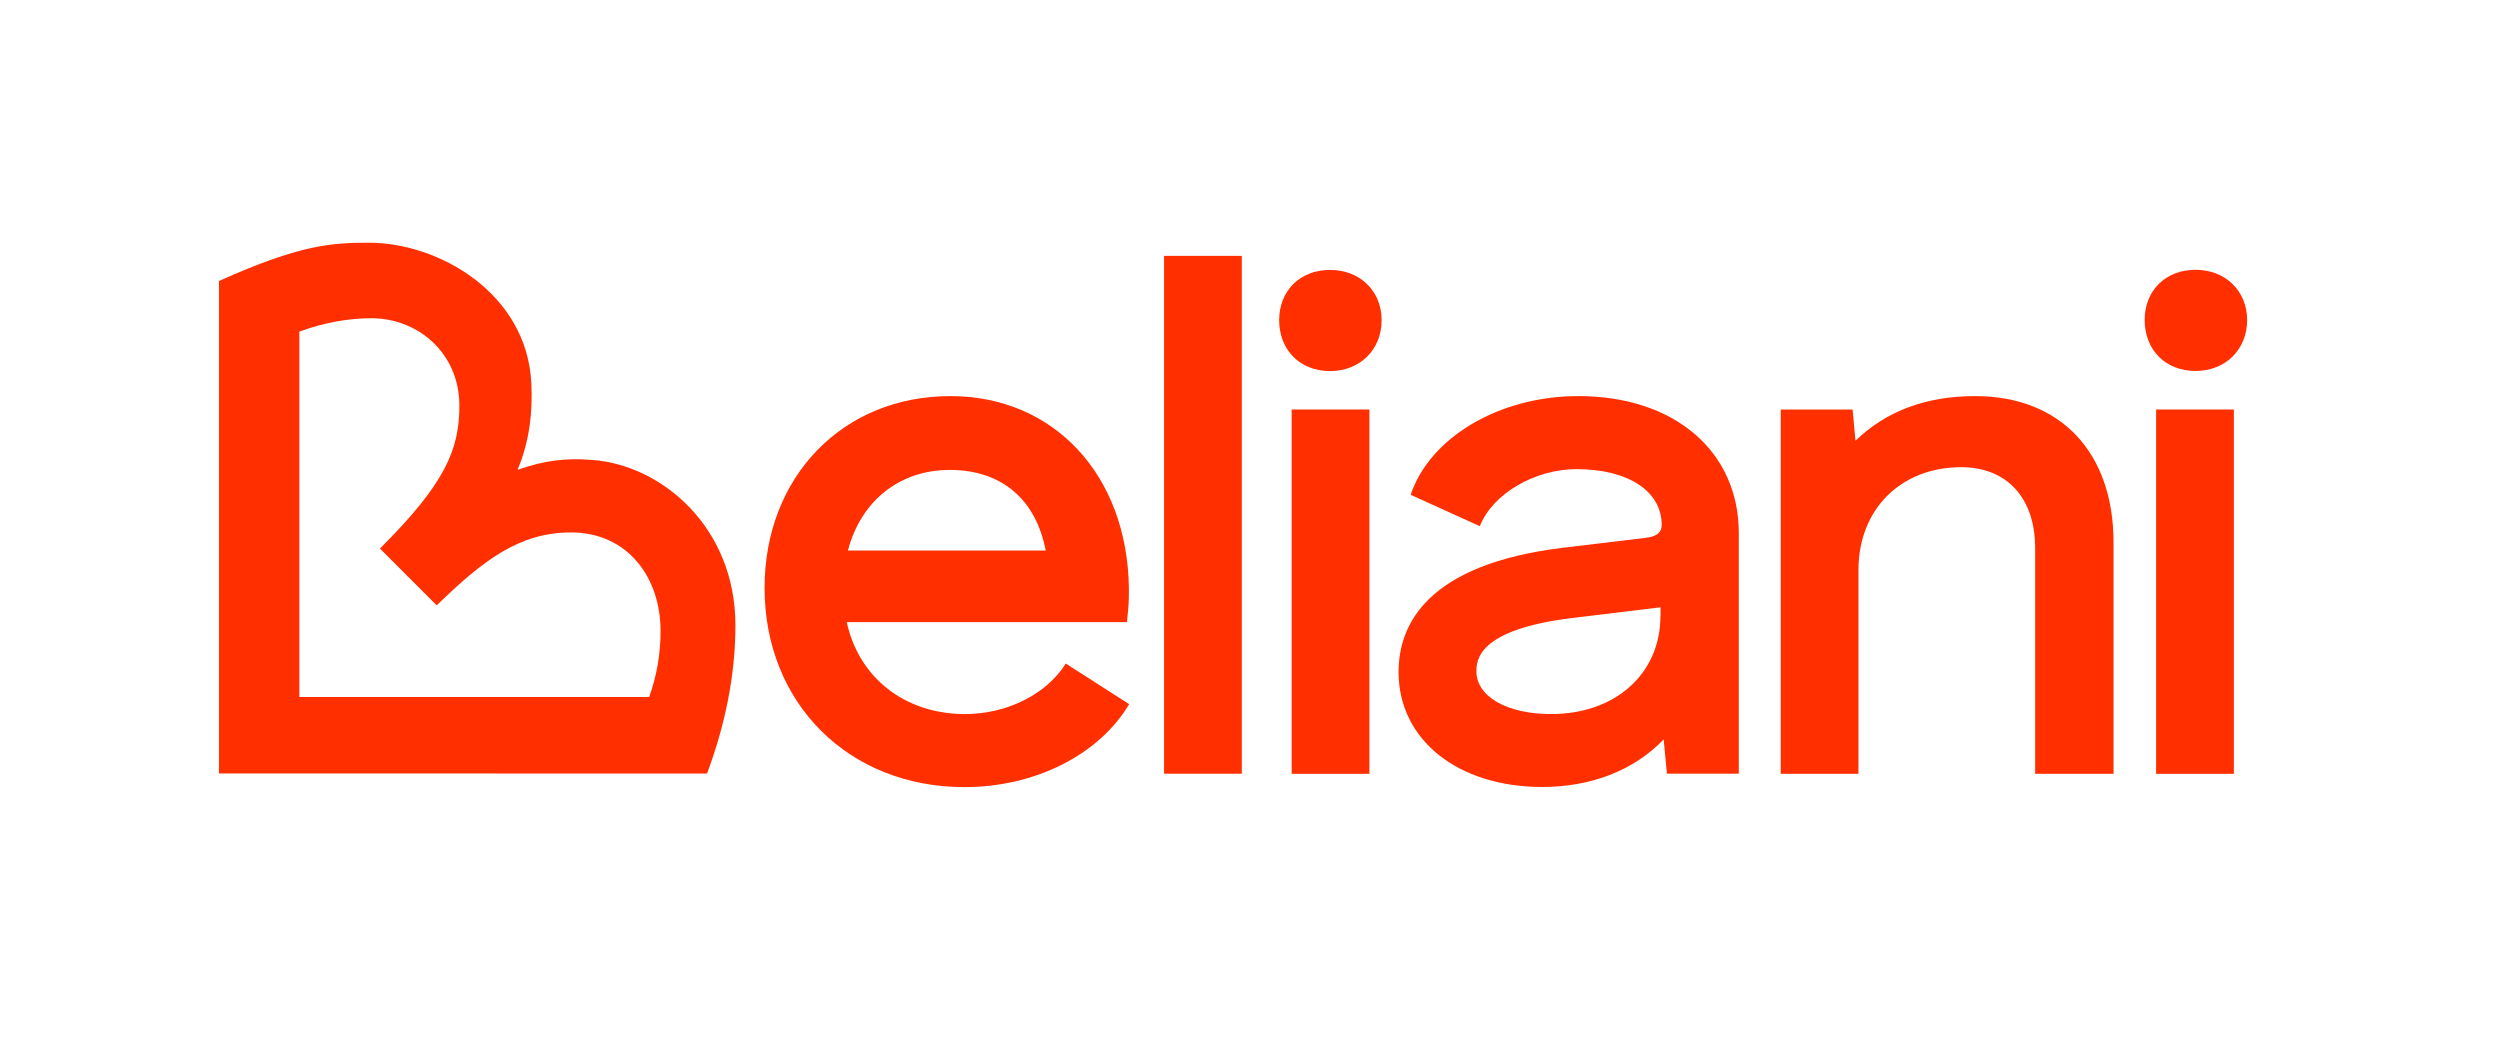 <svg width="480" height="200" viewBox="0 0 480 200" fill="none" xmlns="http://www.w3.org/2000/svg">
<path d="M238.425 49.125H223.5V148.55H238.425V49.125Z" fill="#FF2F00"/>
<path d="M255.375 51.825C249.625 51.825 245.6 55.8 245.6 61.475C245.6 67.225 249.625 71.25 255.375 71.25C261.1 71.25 265.275 67.15 265.275 61.475C265.275 55.875 261.125 51.825 255.375 51.825Z" fill="#FF2F00"/>
<path d="M262.925 78.625H248V148.575H262.925V78.625Z" fill="#FF2F00"/>
<path d="M379.225 76.05C369.825 76.05 362.125 78.925 356.25 84.625L355.7 78.625H341.9V148.575H356.825V109.425C356.825 97.825 364.925 89.7 376.55 89.7C385.325 89.7 390.75 95.625 390.75 105.2V148.575H405.8V104.175C405.8 86.825 395.6 76.05 379.225 76.05Z" fill="#FF2F00"/>
<path d="M428.9 78.625H413.975V148.575H428.9V78.625Z" fill="#FF2F00"/>
<path d="M421.55 71.225C427.275 71.225 431.45 67.125 431.45 61.45C431.45 55.85 427.275 51.8 421.55 51.8C415.8 51.8 411.775 55.775 411.775 61.45C411.8 67.225 415.8 71.225 421.55 71.225Z" fill="#FF2F00"/>
<path d="M204.625 127.4C200.975 133.25 193.4 137.1 185.3 137.1C173.725 137.1 164.9 130.125 162.575 119.45H216.375L216.6 117.125C216.75 115.725 216.75 114.225 216.75 112.975C216.475 91.225 202.375 76.05 182.475 76.05C161.8 76.05 146.8 91.55 146.8 112.875C146.8 135.025 162.925 151.125 185.175 151.125C198.85 151.125 211.05 144.85 216.8 135.2L204.625 127.4ZM182.35 90.225C192.275 90.225 198.875 95.825 200.775 105.7H162.8C165.3 96.175 172.7 90.225 182.35 90.225Z" fill="#FF2F00"/>
<path d="M303.05 76.05C287.7 76.05 274.475 84.1 270.85 95L284.125 101.025C286.65 94.675 294.825 90.075 302.675 90.075C312.625 90.075 319.05 94.3 319.05 100.825C319.05 102.2 318.05 103.025 316.075 103.25L300.05 105.175C274 108.35 268.525 119.9 268.525 129.025C268.525 142.025 279.875 151.1 296.125 151.1C305.625 151.1 313.8 147.825 319.425 141.975L320.05 148.55H333.85V102.375C333.85 86.625 321.475 76.05 303.05 76.05ZM318.8 118.275C318.8 129.35 310.175 137.1 297.8 137.1C289.35 137.1 283.475 133.725 283.475 128.925C283.475 126.95 283.475 120.925 301.725 118.675L318.825 116.6V118.275H318.8Z" fill="#FF2F00"/>
<path d="M135.75 148.525C139.25 139.125 141.2 129.6 141.2 120.05C141.2 101.25 127.075 89.275 113.675 88.3C108.45 87.925 104.675 88.375 99.375 90.2C101.7 84.6 102.275 79.15 102.025 73.7C101.225 56.225 84.15 46.6 70.875 46.6C63.65 46.6 57.575 46.975 42.05 53.95V148.5H57.45L135.75 148.525ZM57.475 63.675C62.15 61.95 66.875 61.1 71.325 61.1C80.2 61.1 88.2 67.75 88.2 77.9C88.2 86.45 85.35 92.95 72.95 105.325L83.85 116.225C92.65 107.675 99.675 102.225 109.6 102.225C120.5 102.225 126.825 110.85 126.825 121.125C126.825 125.8 126.05 129.825 124.65 133.825H124.6H57.475V63.675Z" fill="#FF2F00"/>
</svg>
